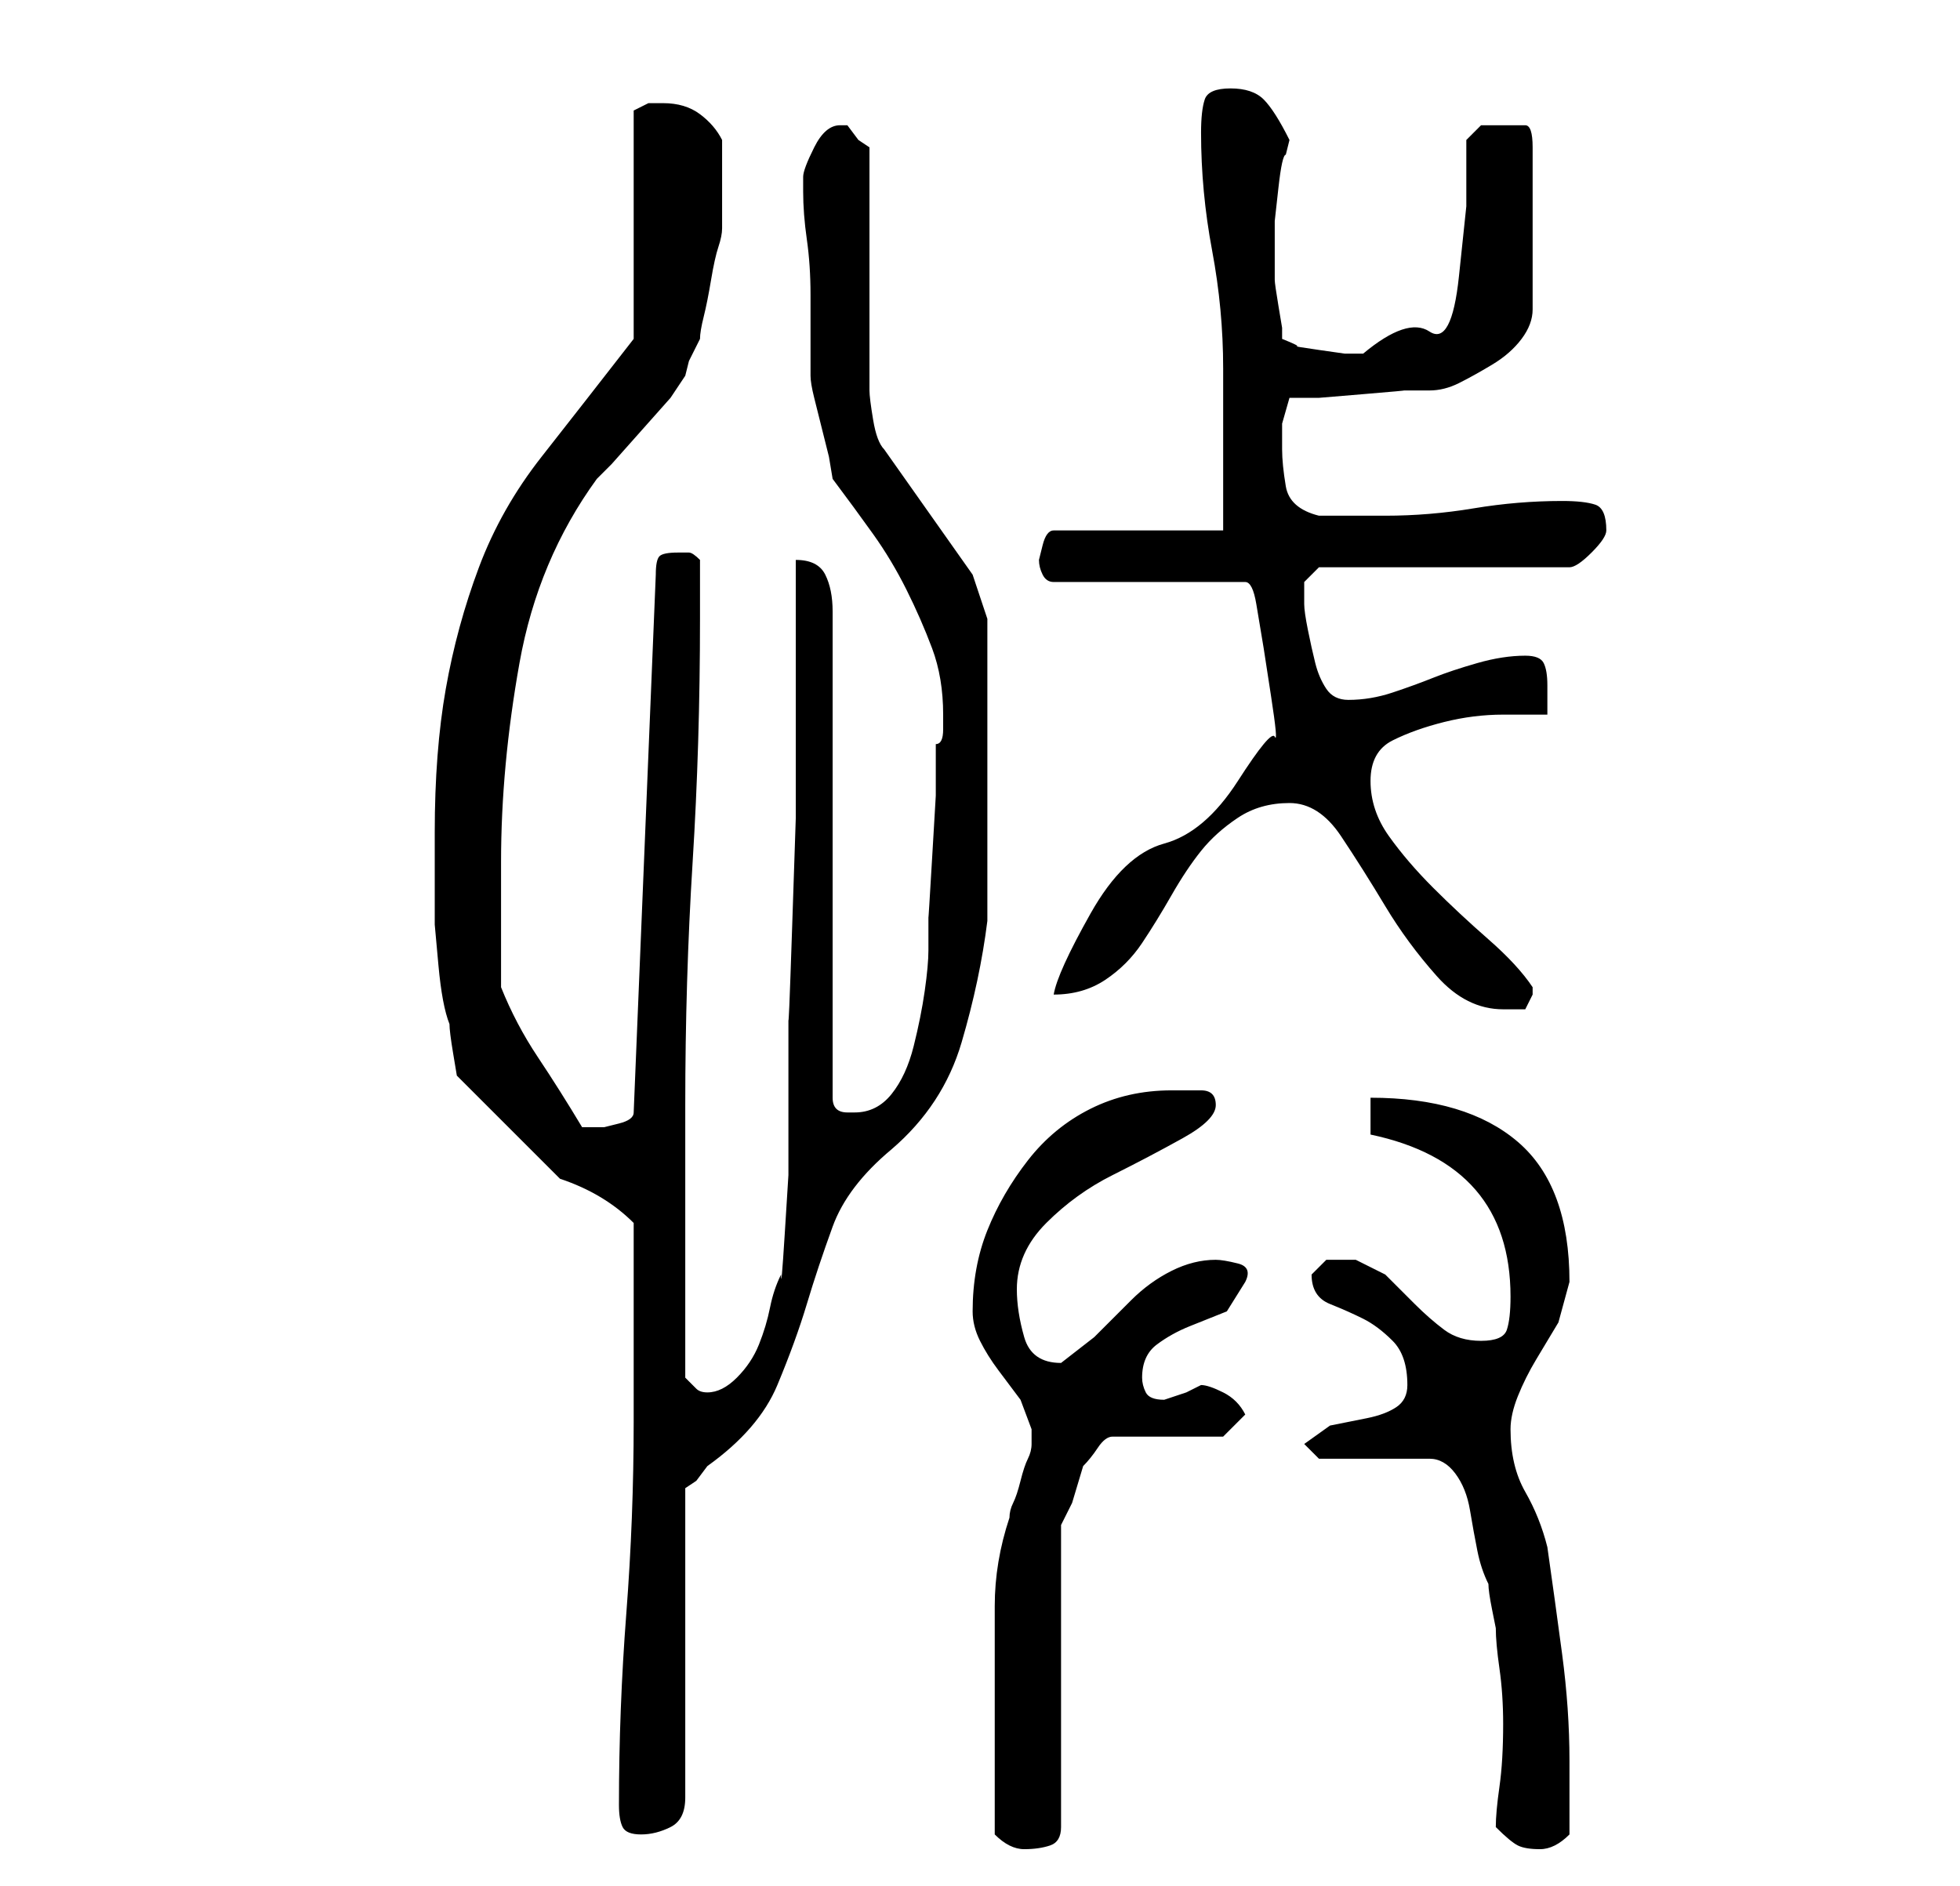 <?xml version="1.0" standalone="no"?>
<!DOCTYPE svg PUBLIC "-//W3C//DTD SVG 1.1//EN" "http://www.w3.org/Graphics/SVG/1.1/DTD/svg11.dtd" >
<svg xmlns="http://www.w3.org/2000/svg" xmlns:xlink="http://www.w3.org/1999/xlink" version="1.1" viewBox="-10 0 266 256">
   <path fill="currentColor"
d="M125 249q1 1 2 1.5t2 0.5q2 0 3.5 -0.5t1.5 -2.5v-41l1.5 -3t1.5 -5q1 -1 2 -2.5t2 -1.5h15l3 -3q-1 -2 -3 -3t-3 -1l-2 1t-3 1v0q-2 0 -2.5 -1t-0.5 -2q0 -3 2 -4.5t4.5 -2.5l5 -2t2.5 -4q1 -2 -1 -2.5t-3 -0.5q-3 0 -6 1.5t-5.5 4l-5 5t-4.5 3.5v0q-4 0 -5 -3.5
t-1 -6.5q0 -5 4 -9t9 -6.5t9.5 -5t4.5 -4.5t-2 -2h-4q-6 0 -11 2.5t-8.5 7t-5.5 9.5t-2 11q0 2 1 4t2.5 4l3 4t1.5 4v2q0 1 -0.5 2t-1 3t-1 3t-0.5 2q-1 3 -1.5 6t-0.5 6v6v7v4v5v6v3zM193 248q2 2 3 2.5t3 0.5q1 0 2 -0.5t2 -1.5v-5v-5q0 -7 -1 -14.5t-2 -14.5
q-1 -4 -3 -7.5t-2 -8.5q0 -2 1 -4.5t2.5 -5l3 -5t1.5 -5.5q0 -13 -7 -19t-20 -6v5q19 4 19 22q0 3 -0.5 4.5t-3.5 1.5t-5 -1.5t-4 -3.5l-4 -4t-4 -2h-4t-2 2q0 3 2.5 4t4.5 2t4 3t2 6q0 2 -1.5 3t-4 1.5l-5 1t-3.5 2.5l2 2h15q2 0 3.5 2t2 5t1 5.5t1.5 4.5q0 1 0.5 3.5
l0.5 2.5q0 2 0.5 5.5t0.5 7.5q0 5 -0.5 8.5t-0.5 5.5zM74 245q0 2 0.5 3t2.5 1t4 -1t2 -4v-42l1.5 -1t1.5 -2q7 -5 9.5 -11t4 -11t3.5 -10.5t8 -10.5q7 -6 9.5 -14.5t3.5 -16.5v-4v-7v-7v-6v-4v-6v-5v-2l-2 -6l-12 -17q-1 -1 -1.5 -4t-0.5 -4v-33l-1.5 -1t-1.5 -2h-1
q-2 0 -3.5 3t-1.5 4v2q0 3 0.5 6.5t0.5 7.5v7.5v3.5q0 1 0.5 3l1 4l1 4t0.5 3q3 4 5.5 7.5t4.5 7.5t3.5 8t1.5 9v2q0 2 -1 2v7t-0.5 8.5t-0.5 8v4.5q0 2 -0.5 5.5t-1.5 7.5t-3 6.5t-5 2.5h-1q-1 0 -1.5 -0.5t-0.5 -1.5v-66q0 -3 -1 -5t-4 -2v8v12v15t-0.5 15t-0.5 12v8v5.5
v8t-0.5 8t-0.5 5.5q-1 2 -1.5 4.5t-1.5 5t-3 4.5t-4 2q-1 0 -1.5 -0.5l-1.5 -1.5v-7v-11.5v-10.5v-8q0 -17 1 -33t1 -33v-4v-4q-1 -1 -1.5 -1h-1.5q-2 0 -2.5 0.5t-0.5 2.5l-3 73q0 1 -2 1.5l-2 0.5h-3q-3 -5 -6 -9.5t-5 -9.5v-17q0 -13 2.5 -27t10.5 -25l2 -2t4 -4.5
t4 -4.5t2 -3l0.5 -2t1.5 -3q0 -1 0.5 -3t1 -5t1 -4.5t0.5 -2.5v-6v-6q-1 -2 -3 -3.5t-5 -1.5h-2t-2 1v31q-7 9 -12.5 16t-8.5 15t-4.5 16.5t-1.5 19.5v8v4.5t0.5 5.5t1.5 8q0 1 0.5 4l0.5 3l14 14q3 1 5.5 2.5t4.5 3.5v5.5v8.5v8v5q0 13 -1 26t-1 26zM165 109q4 0 7 4.5
t6 9.5t7 9.5t9 4.5h3t1 -2v-1v0q-2 -3 -6 -6.5t-7.5 -7t-6 -7t-2.5 -7.5t3 -5.5t7 -2.5t8 -1h6v-4q0 -2 -0.5 -3t-2.5 -1q-3 0 -6.5 1t-6 2t-5.5 2t-6 1q-2 0 -3 -1.5t-1.5 -3.5t-1 -4.5t-0.5 -3.5v-3t2 -2h34q1 0 3 -2t2 -3q0 -3 -1.5 -3.5t-4.5 -0.5q-6 0 -12 1t-12 1
h-4.5h-4.5q-4 -1 -4.5 -4t-0.5 -5v-3.5t1 -3.5h4t6 -0.5t5.5 -0.5h3.5q2 0 4 -1t4.5 -2.5t4 -3.5t1.5 -4v-22q0 -3 -1 -3h-3h-3t-2 2v9t-1 9.5t-4 7.5t-9 3h-2.5t-3.5 -0.5t-3 -0.5t-2 -1v-1.5t-0.5 -3t-0.5 -3.5v-2v-2v-1v-3t0.5 -4.5t1 -4.5l0.5 -2q-2 -4 -3.5 -5.5
t-4.5 -1.5t-3.5 1.5t-0.5 4.5q0 8 1.5 16t1.5 16v4v7v7v4h-23q-1 0 -1.5 2l-0.5 2q0 1 0.5 2t1.5 1h26q1 0 1.5 3l1 6t1 6.5t0.5 5.5t-5 6t-10 8.5t-10 9.5t-5 11q4 0 7 -2t5 -5t4 -6.5t4 -6t5 -4.5t7 -2z" />
</svg>
